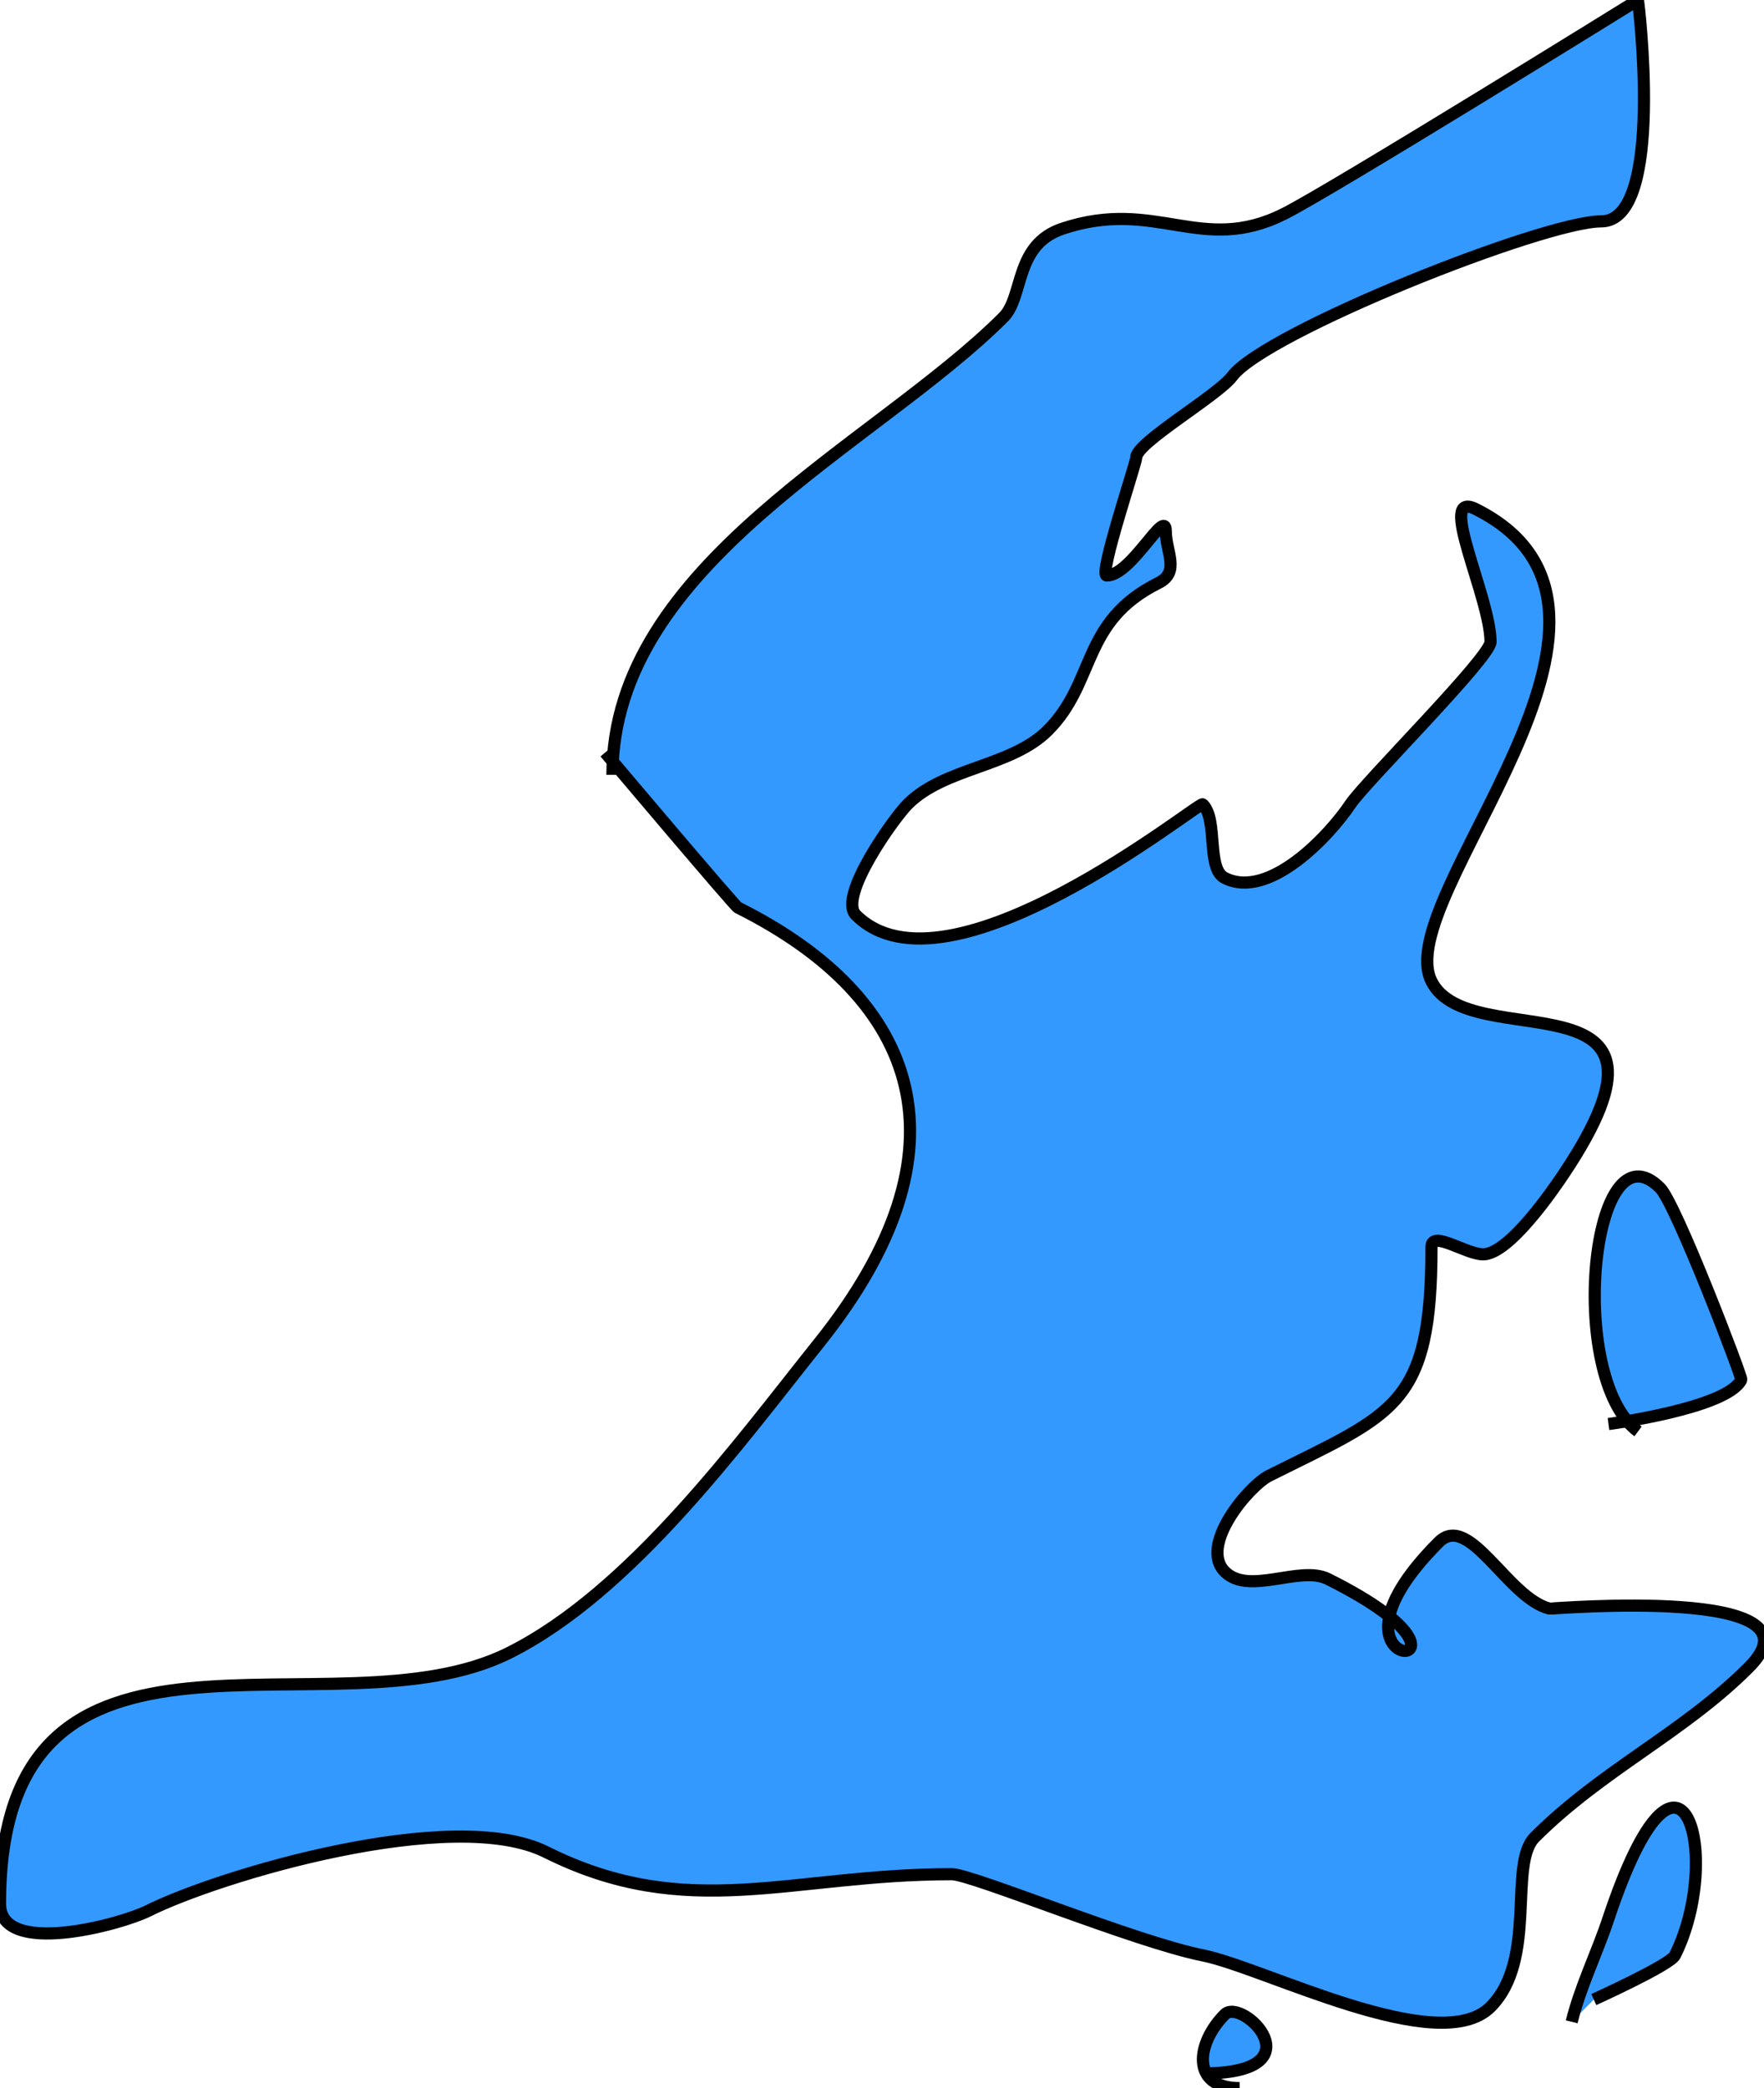 <?xml version="1.0" encoding="utf-8"?>
<svg viewBox="143.53 310.42 145.2 171.87" width="145.2" height="171.87" xmlns="http://www.w3.org/2000/svg">
  <g>
    <path d="M 193.94 374.19 C 193.94 356.82 215.62 347.04 226.13 336.53 C 227.82 334.85 227.01 330.57 230.99 329.24 C 238.71 326.67 242.38 331.44 249.21 328.03 C 253.14 326.06 278.36 310.42 278.36 310.42 C 278.36 310.42 280.65 328.64 275.33 328.64 C 270.59 328.64 247.67 337.77 244.96 341.39 C 243.76 342.99 237.06 346.85 237.06 348.07 C 237.06 348.52 233.93 357.79 234.63 357.79 C 236.66 357.79 239.49 352.12 239.49 354.14 C 239.49 355.83 240.69 357.5 238.89 358.4 C 232.49 361.59 233.78 366.54 229.78 370.54 C 226.77 373.55 221.27 373.58 218.24 376.62 C 217.14 377.72 212.47 384.21 213.98 385.73 C 221.52 393.27 242.26 376.34 242.53 376.62 C 243.81 377.89 242.81 381.92 244.35 382.69 C 248 384.51 252.96 379.19 254.68 376.62 C 255.89 374.8 266.22 364.53 266.22 363.25 C 266.22 359.59 261.72 350.68 265 352.32 C 281.83 360.74 257.89 384.26 261.36 391.19 C 264.5 397.48 283.71 389.85 272.29 406.98 C 271.32 408.44 267.72 413.66 265.61 413.66 C 264.18 413.66 261.36 411.62 261.36 413.06 C 261.36 426.18 258.3 426.73 248 431.88 C 246.33 432.72 242.19 437.62 244.35 439.78 C 246.34 441.77 250.53 439.22 252.85 440.39 C 268.79 448.36 250.19 449.13 261.96 437.35 C 264.47 434.84 267.64 441.96 271.07 442.82 C 271.24 442.86 294.3 440.85 287.47 447.67 C 282.1 453.04 275.4 456.1 269.86 461.64 C 267.65 463.85 270.12 471.7 266.22 475.61 C 261.96 479.86 247.62 472.38 242.53 471.36 C 236.96 470.25 223.52 464.68 221.88 464.68 C 208.57 464.68 200.17 468.7 188.48 462.86 C 180.81 459.03 161.55 464.78 155.68 467.72 C 153.48 468.81 143.53 471.55 143.53 467.11 C 143.53 440.12 170.91 453.73 185.44 446.46 C 195.49 441.43 204.39 429.15 210.95 420.95 C 223.73 404.98 219.26 392.61 204.27 385.12 C 204 384.99 193.34 372.36 193.34 372.36" style="stroke: rgb(0, 0, 0); fill: rgb(51, 153, 255);"/>
    <path d="M 278.36 428.24 C 272.4 423.77 274.54 402.56 280.18 408.2 C 281.48 409.49 286.96 423.81 286.86 423.99 C 285.68 426.35 275.93 427.63 275.93 427.63" style="stroke: rgb(0, 0, 0); fill: rgb(51, 153, 255);"/>
    <path d="M 272.9 476.83 C 273.63 473.88 274.98 471.19 275.93 468.32 C 281.98 450.19 285.4 463.36 281.4 471.36 C 281 472.16 274.72 475 274.72 475" style="stroke: rgb(0, 0, 0); fill: rgb(51, 153, 255);"/>
    <path d="M 245.57 482.29 C 241.49 482.29 242.01 478.56 244.35 476.22 C 245.79 474.78 252.19 481.08 242.53 481.08" style="stroke: rgb(0, 0, 0); fill: rgb(51, 153, 255);"/>
  </g>
</svg>